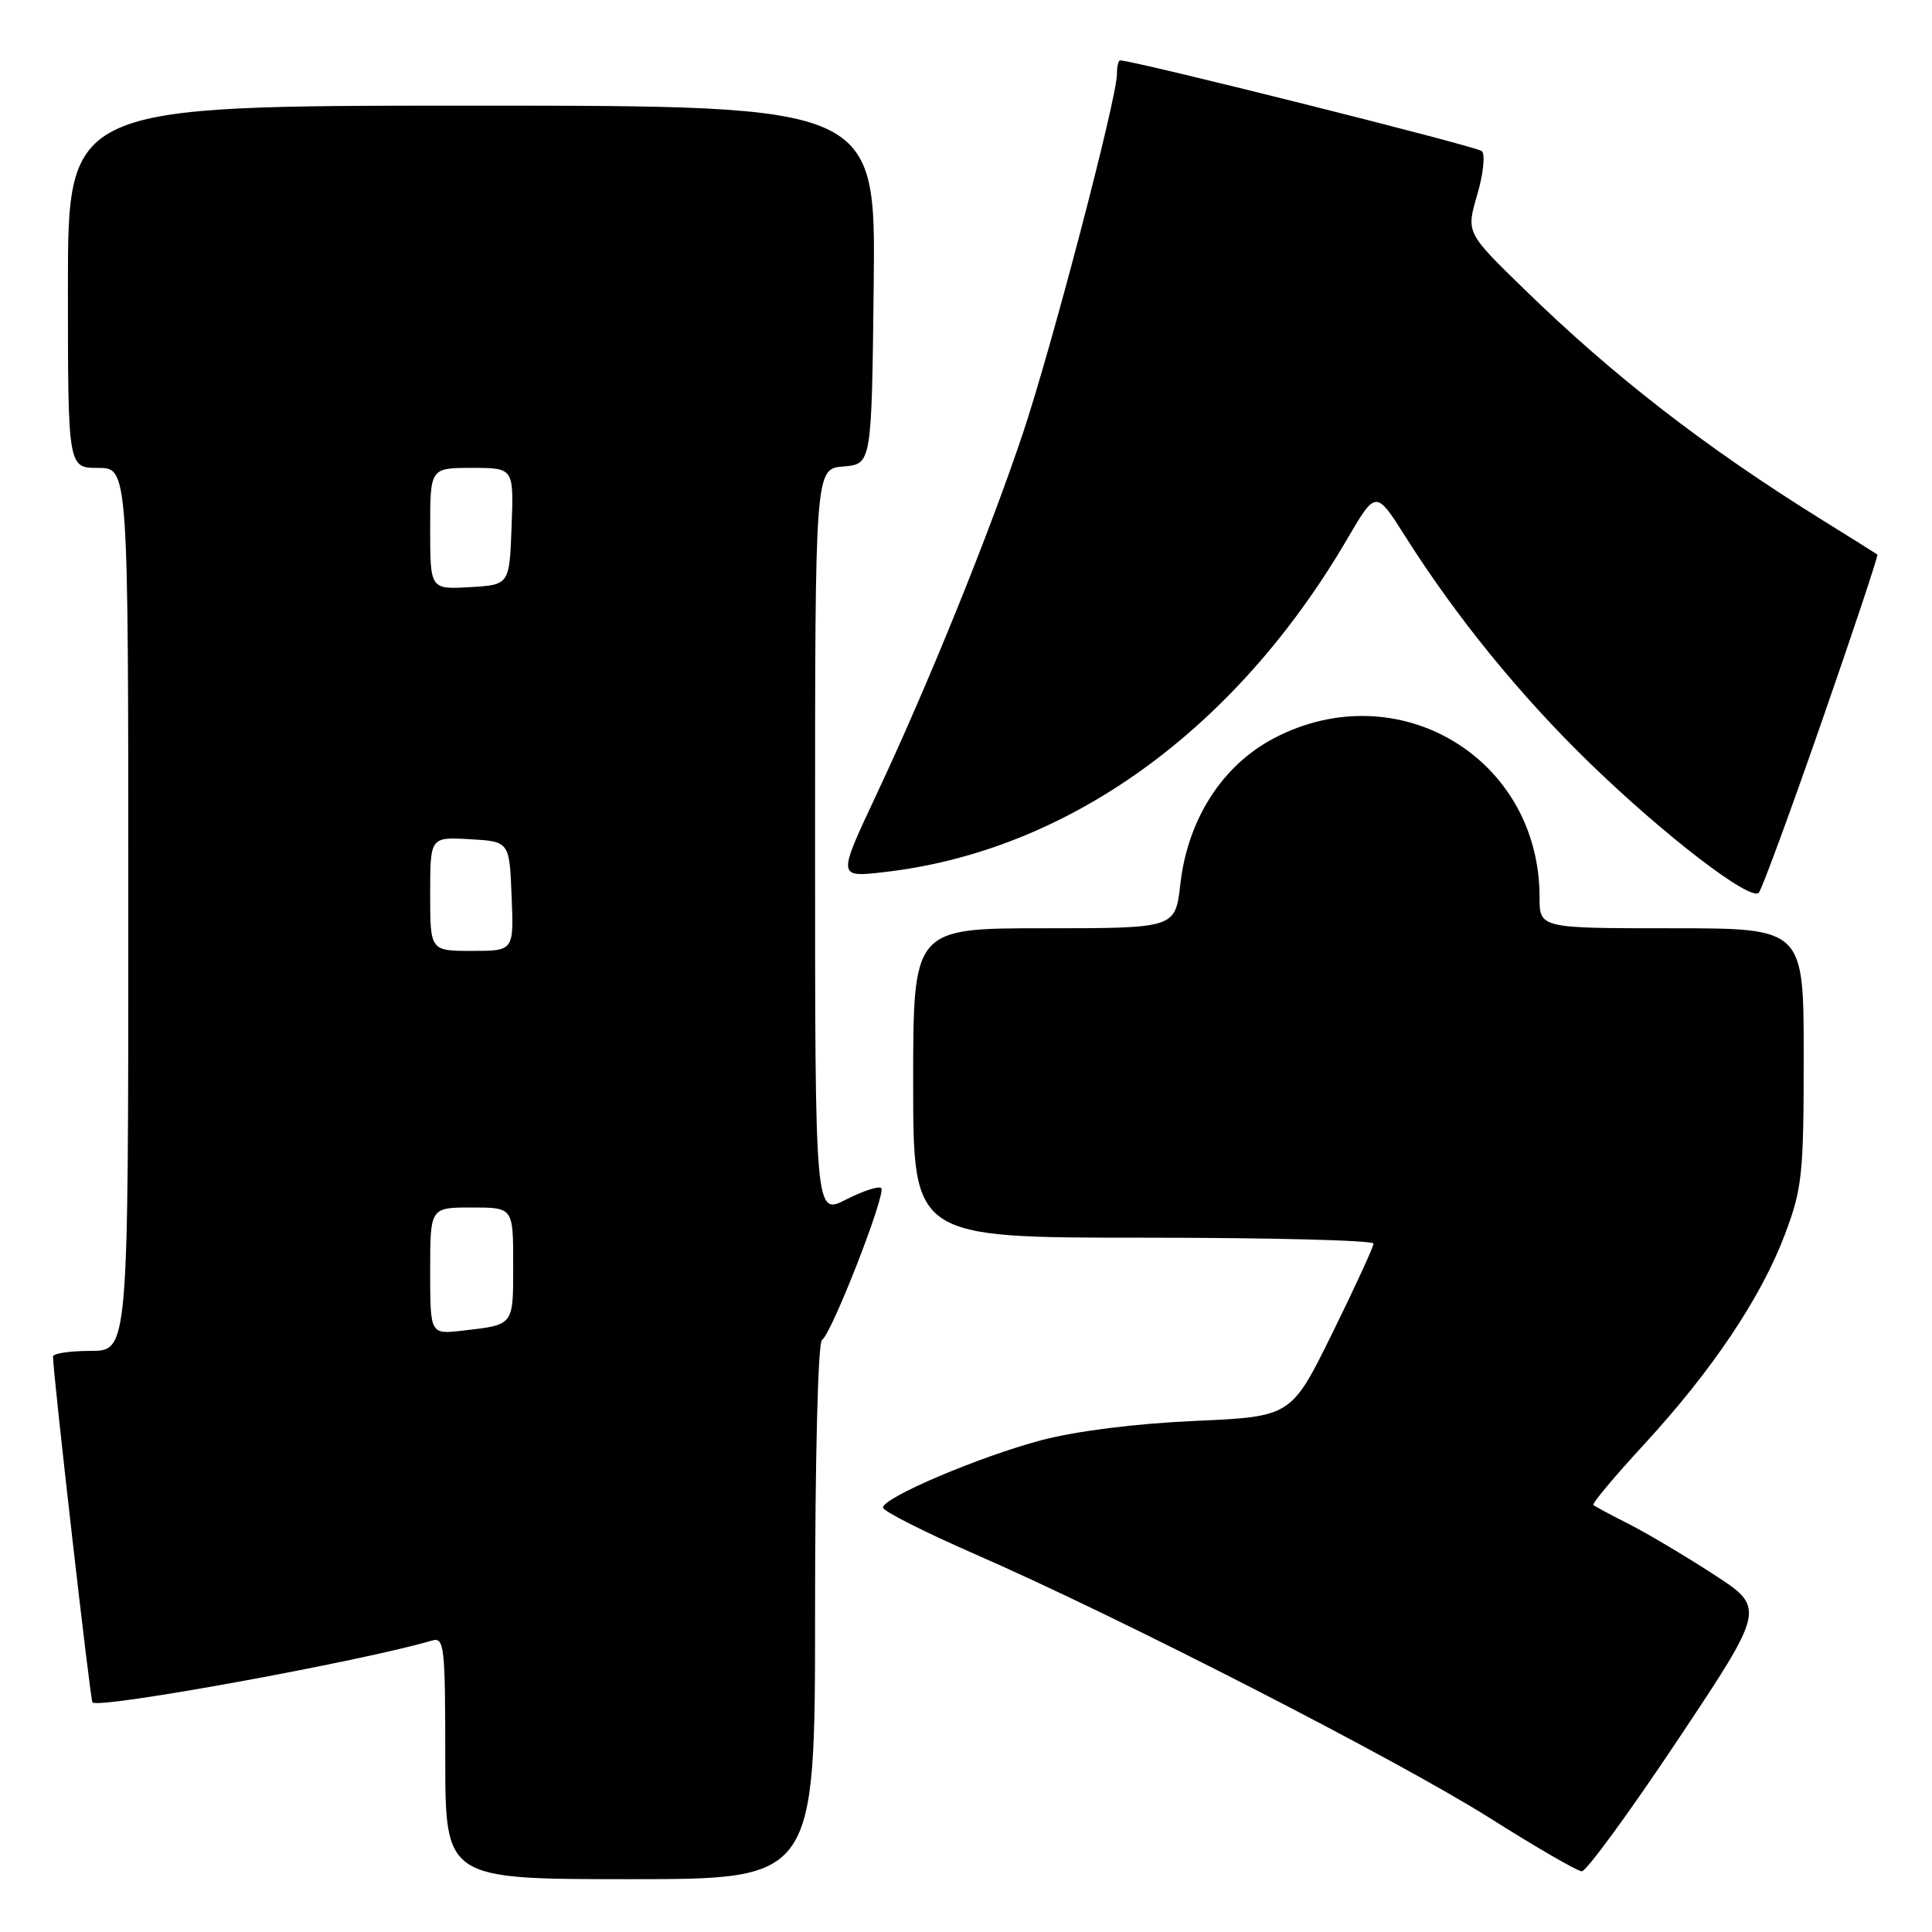 <?xml version="1.0" encoding="UTF-8" standalone="no"?>
<!DOCTYPE svg PUBLIC "-//W3C//DTD SVG 1.1//EN" "http://www.w3.org/Graphics/SVG/1.1/DTD/svg11.dtd" >
<svg xmlns="http://www.w3.org/2000/svg" xmlns:xlink="http://www.w3.org/1999/xlink" version="1.1" viewBox="0 0 256 256">
 <g >
 <path fill="currentColor"
d=" M 108.00 213.56 C 108.00 193.34 108.39 177.88 108.91 177.56 C 110.19 176.77 117.46 158.13 116.77 157.43 C 116.45 157.12 114.35 157.80 112.10 158.95 C 108.00 161.04 108.00 161.04 108.00 111.58 C 108.00 62.12 108.00 62.12 111.75 61.81 C 115.50 61.50 115.50 61.50 115.77 37.75 C 116.04 14.00 116.04 14.00 62.52 14.00 C 9.00 14.00 9.00 14.00 9.00 38.00 C 9.00 62.00 9.00 62.00 13.00 62.00 C 17.00 62.00 17.00 62.00 17.00 120.50 C 17.00 179.00 17.00 179.00 12.00 179.00 C 9.25 179.00 7.01 179.34 7.02 179.75 C 7.07 182.38 11.97 225.31 12.25 225.58 C 13.14 226.47 47.83 220.15 57.25 217.38 C 58.87 216.90 59.00 218.10 59.00 232.93 C 59.00 249.00 59.00 249.00 83.50 249.00 C 108.00 249.00 108.00 249.00 108.00 213.56 Z  M 222.32 230.54 C 233.96 213.07 233.96 213.07 226.98 208.56 C 223.14 206.07 218.09 203.08 215.75 201.90 C 213.41 200.72 211.33 199.60 211.13 199.42 C 210.92 199.24 213.95 195.62 217.85 191.39 C 226.89 181.58 233.37 171.91 236.52 163.54 C 238.80 157.48 239.00 155.61 239.00 139.98 C 239.00 123.00 239.00 123.00 221.50 123.00 C 204.00 123.00 204.00 123.00 204.00 118.87 C 204.00 100.45 185.30 89.23 168.86 97.79 C 161.98 101.38 157.38 108.53 156.40 117.15 C 155.74 123.00 155.74 123.00 138.37 123.00 C 121.00 123.00 121.00 123.00 121.00 143.50 C 121.00 164.00 121.00 164.00 151.50 164.00 C 168.28 164.00 182.00 164.35 182.00 164.78 C 182.00 165.20 179.55 170.54 176.55 176.63 C 171.10 187.71 171.10 187.71 158.30 188.28 C 150.45 188.63 142.60 189.62 138.00 190.83 C 129.72 193.03 117.00 198.44 117.00 199.76 C 117.00 200.23 122.51 203.01 129.25 205.96 C 148.30 214.27 185.34 233.27 197.50 240.96 C 203.55 244.78 208.99 247.93 209.59 247.96 C 210.19 247.98 215.92 240.14 222.32 230.54 Z  M 241.40 95.59 C 245.59 83.55 248.90 73.59 248.76 73.48 C 248.62 73.37 245.35 71.32 241.50 68.93 C 225.94 59.26 213.79 49.85 201.89 38.24 C 194.27 30.82 194.27 30.82 195.74 25.81 C 196.55 23.06 196.82 20.45 196.35 20.02 C 195.69 19.40 150.21 8.00 148.42 8.00 C 148.19 8.00 148.00 8.82 148.00 9.82 C 148.00 13.02 139.33 46.12 135.51 57.50 C 131.01 70.91 122.96 90.77 116.09 105.38 C 110.98 116.26 110.98 116.26 117.07 115.57 C 141.40 112.82 163.64 96.84 178.49 71.46 C 182.31 64.92 182.31 64.92 186.23 71.11 C 192.95 81.75 201.44 92.17 210.64 101.10 C 220.62 110.78 231.96 119.47 233.05 118.29 C 233.45 117.85 237.21 107.64 241.40 95.59 Z  M 57.00 168.40 C 57.00 160.00 57.00 160.00 62.50 160.00 C 68.00 160.00 68.00 160.00 68.00 167.53 C 68.00 175.73 68.16 175.53 61.25 176.32 C 57.00 176.81 57.00 176.81 57.00 168.40 Z  M 57.00 118.45 C 57.00 110.90 57.00 110.90 62.25 111.20 C 67.50 111.50 67.50 111.50 67.79 118.75 C 68.09 126.00 68.09 126.00 62.54 126.00 C 57.00 126.00 57.00 126.00 57.00 118.45 Z  M 57.00 70.05 C 57.00 62.00 57.00 62.00 62.54 62.00 C 68.08 62.00 68.08 62.00 67.79 69.75 C 67.50 77.50 67.50 77.50 62.25 77.80 C 57.00 78.10 57.00 78.10 57.00 70.05 Z "/>
</g>
</svg>
